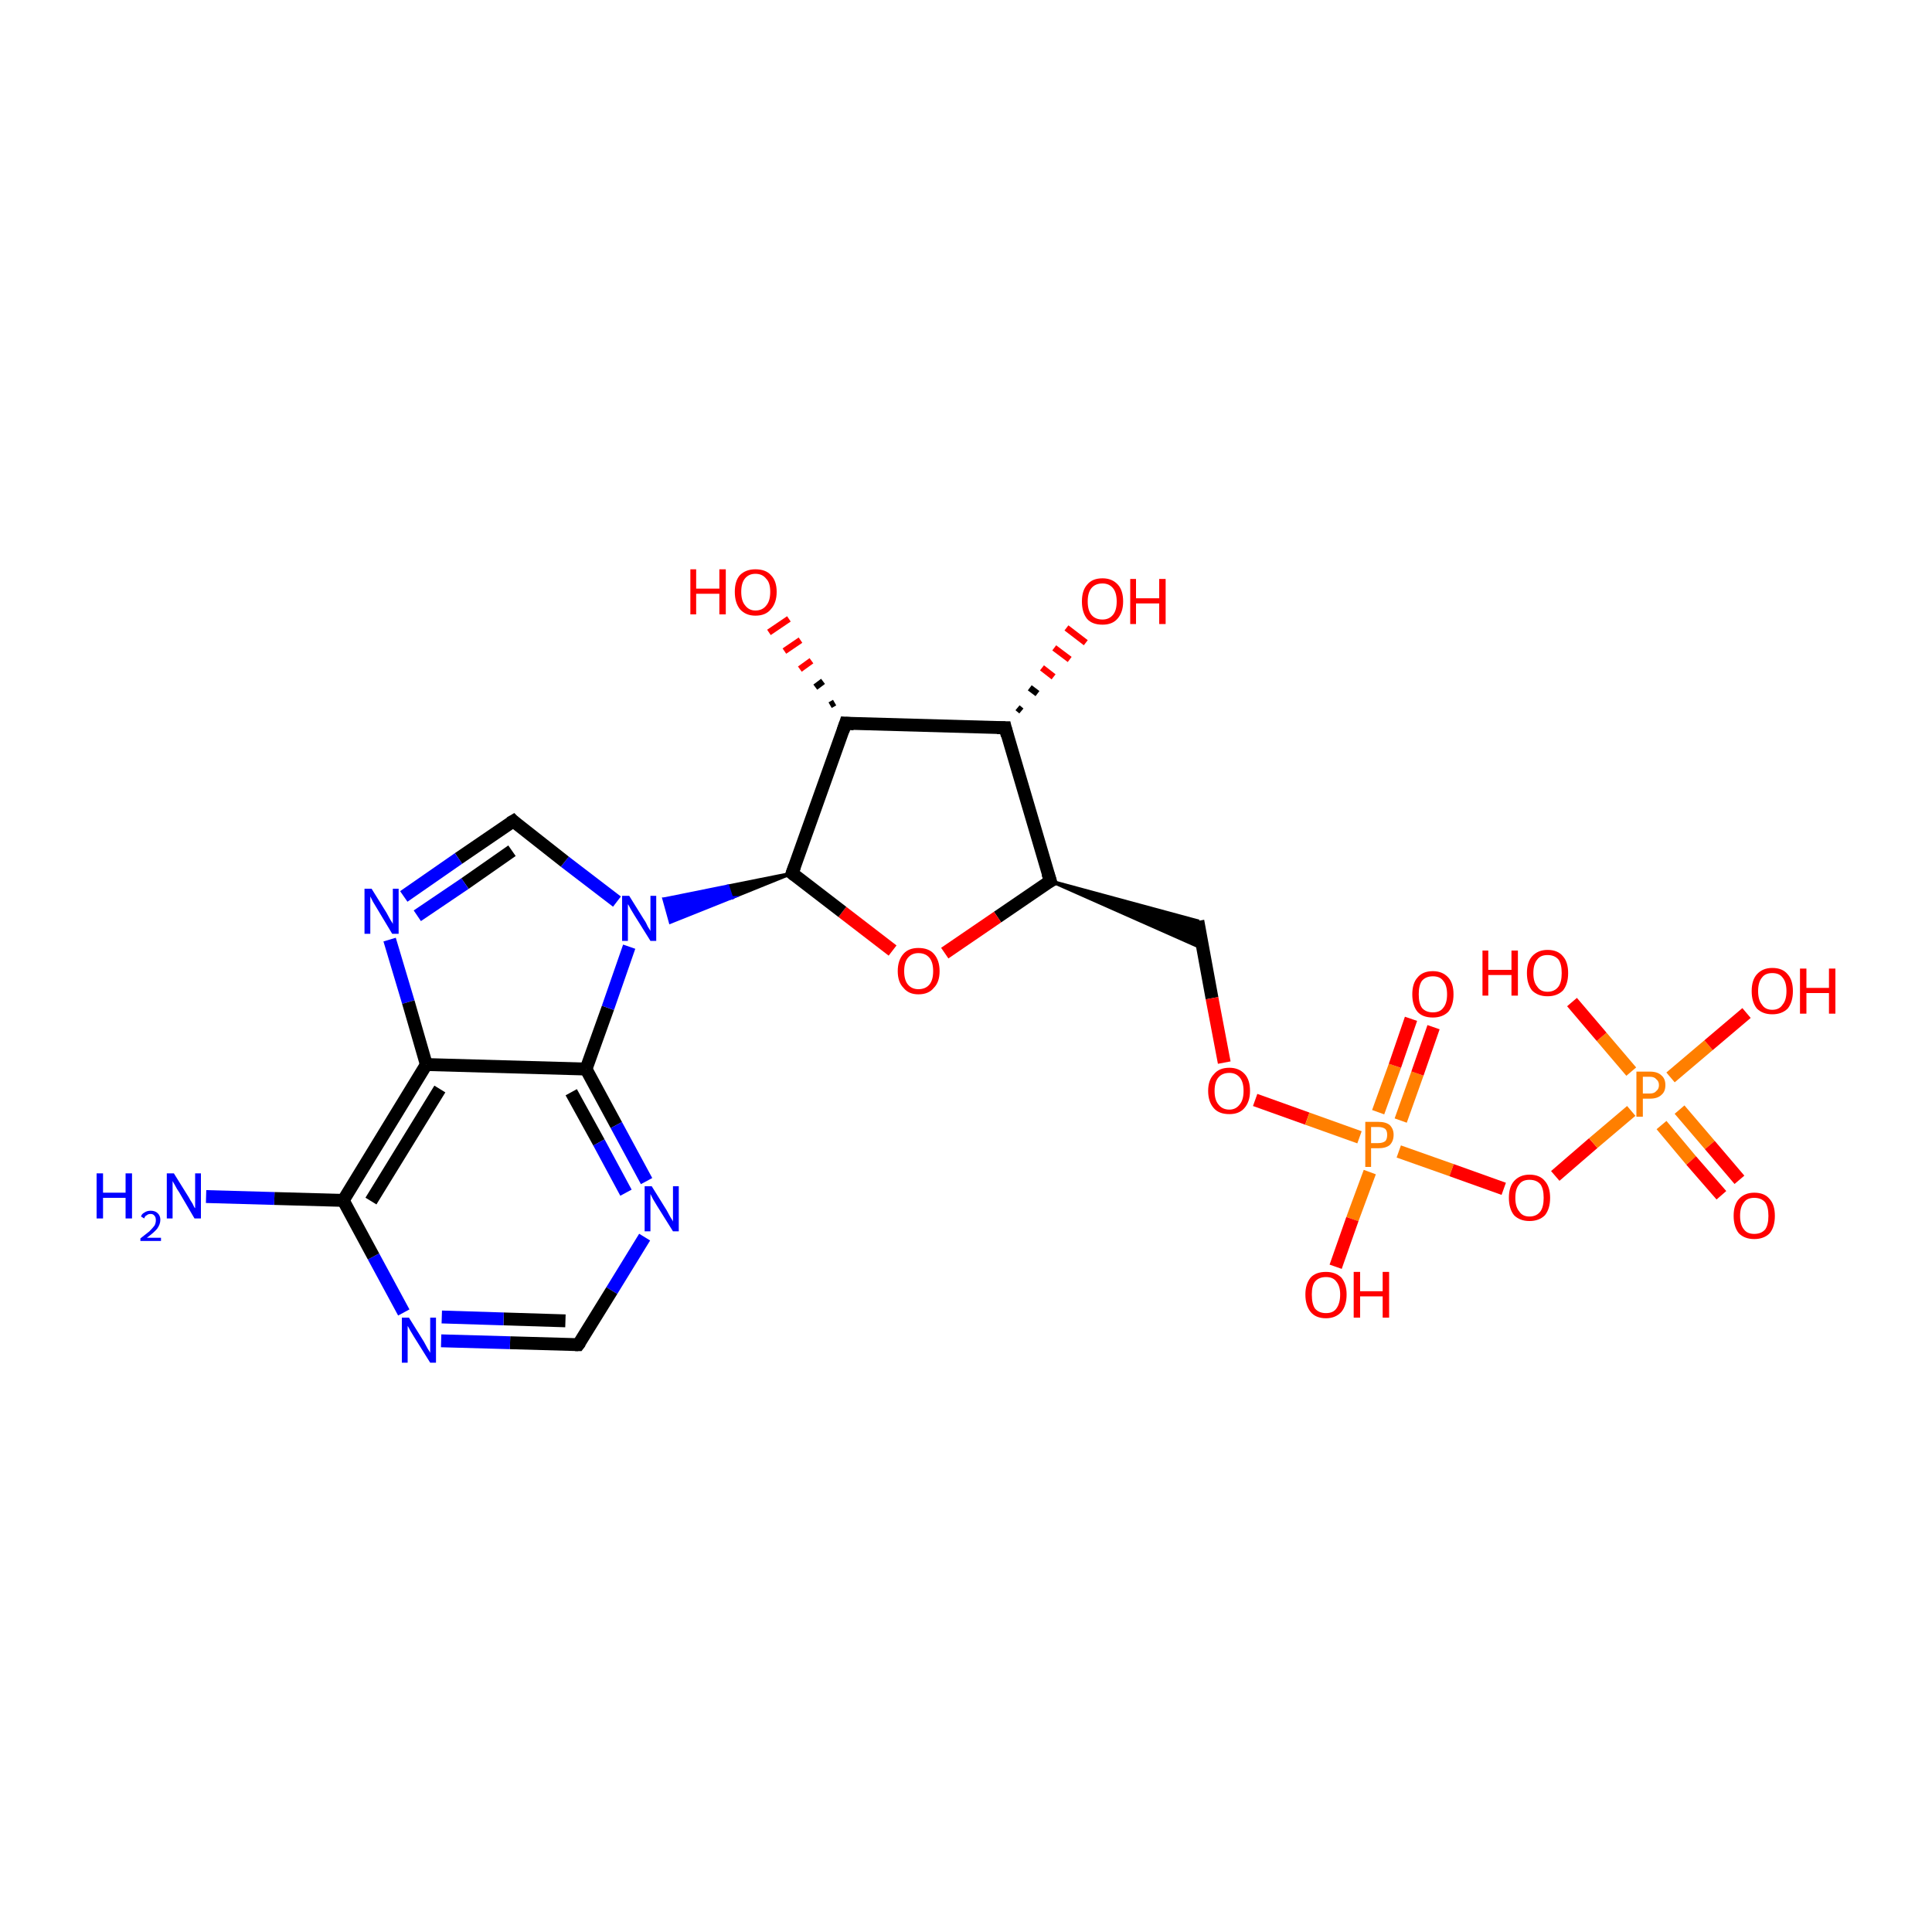 <?xml version='1.0' encoding='iso-8859-1'?>
<svg version='1.1' baseProfile='full'
              xmlns='http://www.w3.org/2000/svg'
                      xmlns:rdkit='http://www.rdkit.org/xml'
                      xmlns:xlink='http://www.w3.org/1999/xlink'
                  xml:space='preserve'
width='300px' height='300px' viewBox='0 0 300 300'>
<!-- END OF HEADER -->
<rect style='opacity:1.0;fill:#FFFFFF;stroke:none' width='300.0' height='300.0' x='0.0' y='0.0'> </rect>
<path class='bond-0 atom-0 atom-1' d='M 89.8,208.8 L 79.2,208.5' style='fill:none;fill-rule:evenodd;stroke:#000000;stroke-width:2.0px;stroke-linecap:butt;stroke-linejoin:miter;stroke-opacity:1' />
<path class='bond-0 atom-0 atom-1' d='M 79.2,208.5 L 68.5,208.2' style='fill:none;fill-rule:evenodd;stroke:#0000FF;stroke-width:2.0px;stroke-linecap:butt;stroke-linejoin:miter;stroke-opacity:1' />
<path class='bond-0 atom-0 atom-1' d='M 87.8,205.1 L 78.2,204.8' style='fill:none;fill-rule:evenodd;stroke:#000000;stroke-width:2.0px;stroke-linecap:butt;stroke-linejoin:miter;stroke-opacity:1' />
<path class='bond-0 atom-0 atom-1' d='M 78.2,204.8 L 68.6,204.5' style='fill:none;fill-rule:evenodd;stroke:#0000FF;stroke-width:2.0px;stroke-linecap:butt;stroke-linejoin:miter;stroke-opacity:1' />
<path class='bond-1 atom-1 atom-2' d='M 62.7,203.8 L 58.0,195.1' style='fill:none;fill-rule:evenodd;stroke:#0000FF;stroke-width:2.0px;stroke-linecap:butt;stroke-linejoin:miter;stroke-opacity:1' />
<path class='bond-1 atom-1 atom-2' d='M 58.0,195.1 L 53.3,186.4' style='fill:none;fill-rule:evenodd;stroke:#000000;stroke-width:2.0px;stroke-linecap:butt;stroke-linejoin:miter;stroke-opacity:1' />
<path class='bond-2 atom-2 atom-3' d='M 53.3,186.4 L 66.2,165.3' style='fill:none;fill-rule:evenodd;stroke:#000000;stroke-width:2.0px;stroke-linecap:butt;stroke-linejoin:miter;stroke-opacity:1' />
<path class='bond-2 atom-2 atom-3' d='M 57.6,186.5 L 68.3,169.1' style='fill:none;fill-rule:evenodd;stroke:#000000;stroke-width:2.0px;stroke-linecap:butt;stroke-linejoin:miter;stroke-opacity:1' />
<path class='bond-3 atom-3 atom-4' d='M 66.2,165.3 L 91.0,166.0' style='fill:none;fill-rule:evenodd;stroke:#000000;stroke-width:2.0px;stroke-linecap:butt;stroke-linejoin:miter;stroke-opacity:1' />
<path class='bond-4 atom-4 atom-5' d='M 91.0,166.0 L 95.7,174.7' style='fill:none;fill-rule:evenodd;stroke:#000000;stroke-width:2.0px;stroke-linecap:butt;stroke-linejoin:miter;stroke-opacity:1' />
<path class='bond-4 atom-4 atom-5' d='M 95.7,174.7 L 100.4,183.4' style='fill:none;fill-rule:evenodd;stroke:#0000FF;stroke-width:2.0px;stroke-linecap:butt;stroke-linejoin:miter;stroke-opacity:1' />
<path class='bond-4 atom-4 atom-5' d='M 88.7,169.6 L 93.0,177.4' style='fill:none;fill-rule:evenodd;stroke:#000000;stroke-width:2.0px;stroke-linecap:butt;stroke-linejoin:miter;stroke-opacity:1' />
<path class='bond-4 atom-4 atom-5' d='M 93.0,177.4 L 97.2,185.2' style='fill:none;fill-rule:evenodd;stroke:#0000FF;stroke-width:2.0px;stroke-linecap:butt;stroke-linejoin:miter;stroke-opacity:1' />
<path class='bond-5 atom-4 atom-6' d='M 91.0,166.0 L 94.4,156.5' style='fill:none;fill-rule:evenodd;stroke:#000000;stroke-width:2.0px;stroke-linecap:butt;stroke-linejoin:miter;stroke-opacity:1' />
<path class='bond-5 atom-4 atom-6' d='M 94.4,156.5 L 97.7,147.0' style='fill:none;fill-rule:evenodd;stroke:#0000FF;stroke-width:2.0px;stroke-linecap:butt;stroke-linejoin:miter;stroke-opacity:1' />
<path class='bond-6 atom-6 atom-7' d='M 95.8,140.0 L 87.7,133.8' style='fill:none;fill-rule:evenodd;stroke:#0000FF;stroke-width:2.0px;stroke-linecap:butt;stroke-linejoin:miter;stroke-opacity:1' />
<path class='bond-6 atom-6 atom-7' d='M 87.7,133.8 L 79.7,127.5' style='fill:none;fill-rule:evenodd;stroke:#000000;stroke-width:2.0px;stroke-linecap:butt;stroke-linejoin:miter;stroke-opacity:1' />
<path class='bond-7 atom-7 atom-8' d='M 79.7,127.5 L 71.2,133.3' style='fill:none;fill-rule:evenodd;stroke:#000000;stroke-width:2.0px;stroke-linecap:butt;stroke-linejoin:miter;stroke-opacity:1' />
<path class='bond-7 atom-7 atom-8' d='M 71.2,133.3 L 62.7,139.2' style='fill:none;fill-rule:evenodd;stroke:#0000FF;stroke-width:2.0px;stroke-linecap:butt;stroke-linejoin:miter;stroke-opacity:1' />
<path class='bond-7 atom-7 atom-8' d='M 79.5,132.1 L 72.2,137.2' style='fill:none;fill-rule:evenodd;stroke:#000000;stroke-width:2.0px;stroke-linecap:butt;stroke-linejoin:miter;stroke-opacity:1' />
<path class='bond-7 atom-7 atom-8' d='M 72.2,137.2 L 64.8,142.2' style='fill:none;fill-rule:evenodd;stroke:#0000FF;stroke-width:2.0px;stroke-linecap:butt;stroke-linejoin:miter;stroke-opacity:1' />
<path class='bond-8 atom-9 atom-6' d='M 123.0,135.6 L 113.6,139.4 L 113.0,137.6 Z' style='fill:#000000;fill-rule:evenodd;fill-opacity:1;stroke:#000000;stroke-width:0.5px;stroke-linecap:butt;stroke-linejoin:miter;stroke-miterlimit:10;stroke-opacity:1;' />
<path class='bond-8 atom-9 atom-6' d='M 113.6,139.4 L 103.1,139.6 L 104.1,143.2 Z' style='fill:#0000FF;fill-rule:evenodd;fill-opacity:1;stroke:#0000FF;stroke-width:0.5px;stroke-linecap:butt;stroke-linejoin:miter;stroke-miterlimit:10;stroke-opacity:1;' />
<path class='bond-8 atom-9 atom-6' d='M 113.6,139.4 L 113.0,137.6 L 103.1,139.6 Z' style='fill:#0000FF;fill-rule:evenodd;fill-opacity:1;stroke:#0000FF;stroke-width:0.5px;stroke-linecap:butt;stroke-linejoin:miter;stroke-miterlimit:10;stroke-opacity:1;' />
<path class='bond-9 atom-9 atom-10' d='M 123.0,135.6 L 131.3,112.3' style='fill:none;fill-rule:evenodd;stroke:#000000;stroke-width:2.0px;stroke-linecap:butt;stroke-linejoin:miter;stroke-opacity:1' />
<path class='bond-10 atom-10 atom-11' d='M 131.3,112.3 L 156.1,113.0' style='fill:none;fill-rule:evenodd;stroke:#000000;stroke-width:2.0px;stroke-linecap:butt;stroke-linejoin:miter;stroke-opacity:1' />
<path class='bond-11 atom-11 atom-12' d='M 156.1,113.0 L 163.1,136.8' style='fill:none;fill-rule:evenodd;stroke:#000000;stroke-width:2.0px;stroke-linecap:butt;stroke-linejoin:miter;stroke-opacity:1' />
<path class='bond-12 atom-12 atom-13' d='M 163.1,136.8 L 154.9,142.4' style='fill:none;fill-rule:evenodd;stroke:#000000;stroke-width:2.0px;stroke-linecap:butt;stroke-linejoin:miter;stroke-opacity:1' />
<path class='bond-12 atom-12 atom-13' d='M 154.9,142.4 L 146.7,148.0' style='fill:none;fill-rule:evenodd;stroke:#FF0000;stroke-width:2.0px;stroke-linecap:butt;stroke-linejoin:miter;stroke-opacity:1' />
<path class='bond-13 atom-12 atom-14' d='M 163.1,136.8 L 186.0,143.0 L 186.8,147.3 Z' style='fill:#000000;fill-rule:evenodd;fill-opacity:1;stroke:#000000;stroke-width:0.5px;stroke-linecap:butt;stroke-linejoin:miter;stroke-miterlimit:10;stroke-opacity:1;' />
<path class='bond-14 atom-14 atom-15' d='M 186.0,143.0 L 188.2,155.0' style='fill:none;fill-rule:evenodd;stroke:#000000;stroke-width:2.0px;stroke-linecap:butt;stroke-linejoin:miter;stroke-opacity:1' />
<path class='bond-14 atom-14 atom-15' d='M 188.2,155.0 L 190.1,165.0' style='fill:none;fill-rule:evenodd;stroke:#FF0000;stroke-width:2.0px;stroke-linecap:butt;stroke-linejoin:miter;stroke-opacity:1' />
<path class='bond-15 atom-15 atom-16' d='M 194.9,170.8 L 203.0,173.7' style='fill:none;fill-rule:evenodd;stroke:#FF0000;stroke-width:2.0px;stroke-linecap:butt;stroke-linejoin:miter;stroke-opacity:1' />
<path class='bond-15 atom-15 atom-16' d='M 203.0,173.7 L 211.1,176.6' style='fill:none;fill-rule:evenodd;stroke:#FF7F00;stroke-width:2.0px;stroke-linecap:butt;stroke-linejoin:miter;stroke-opacity:1' />
<path class='bond-16 atom-16 atom-17' d='M 217.5,174.0 L 220.1,166.7' style='fill:none;fill-rule:evenodd;stroke:#FF7F00;stroke-width:2.0px;stroke-linecap:butt;stroke-linejoin:miter;stroke-opacity:1' />
<path class='bond-16 atom-16 atom-17' d='M 220.1,166.7 L 222.6,159.5' style='fill:none;fill-rule:evenodd;stroke:#FF0000;stroke-width:2.0px;stroke-linecap:butt;stroke-linejoin:miter;stroke-opacity:1' />
<path class='bond-16 atom-16 atom-17' d='M 214.0,172.7 L 216.6,165.5' style='fill:none;fill-rule:evenodd;stroke:#FF7F00;stroke-width:2.0px;stroke-linecap:butt;stroke-linejoin:miter;stroke-opacity:1' />
<path class='bond-16 atom-16 atom-17' d='M 216.6,165.5 L 219.1,158.2' style='fill:none;fill-rule:evenodd;stroke:#FF0000;stroke-width:2.0px;stroke-linecap:butt;stroke-linejoin:miter;stroke-opacity:1' />
<path class='bond-17 atom-16 atom-18' d='M 212.7,182.0 L 210.0,189.3' style='fill:none;fill-rule:evenodd;stroke:#FF7F00;stroke-width:2.0px;stroke-linecap:butt;stroke-linejoin:miter;stroke-opacity:1' />
<path class='bond-17 atom-16 atom-18' d='M 210.0,189.3 L 207.4,196.7' style='fill:none;fill-rule:evenodd;stroke:#FF0000;stroke-width:2.0px;stroke-linecap:butt;stroke-linejoin:miter;stroke-opacity:1' />
<path class='bond-18 atom-16 atom-19' d='M 217.2,178.8 L 225.4,181.7' style='fill:none;fill-rule:evenodd;stroke:#FF7F00;stroke-width:2.0px;stroke-linecap:butt;stroke-linejoin:miter;stroke-opacity:1' />
<path class='bond-18 atom-16 atom-19' d='M 225.4,181.7 L 233.5,184.6' style='fill:none;fill-rule:evenodd;stroke:#FF0000;stroke-width:2.0px;stroke-linecap:butt;stroke-linejoin:miter;stroke-opacity:1' />
<path class='bond-19 atom-19 atom-20' d='M 241.5,182.6 L 247.4,177.5' style='fill:none;fill-rule:evenodd;stroke:#FF0000;stroke-width:2.0px;stroke-linecap:butt;stroke-linejoin:miter;stroke-opacity:1' />
<path class='bond-19 atom-19 atom-20' d='M 247.4,177.5 L 253.3,172.5' style='fill:none;fill-rule:evenodd;stroke:#FF7F00;stroke-width:2.0px;stroke-linecap:butt;stroke-linejoin:miter;stroke-opacity:1' />
<path class='bond-20 atom-20 atom-21' d='M 258.0,174.7 L 262.6,180.2' style='fill:none;fill-rule:evenodd;stroke:#FF7F00;stroke-width:2.0px;stroke-linecap:butt;stroke-linejoin:miter;stroke-opacity:1' />
<path class='bond-20 atom-20 atom-21' d='M 262.6,180.2 L 267.3,185.6' style='fill:none;fill-rule:evenodd;stroke:#FF0000;stroke-width:2.0px;stroke-linecap:butt;stroke-linejoin:miter;stroke-opacity:1' />
<path class='bond-20 atom-20 atom-21' d='M 260.8,172.3 L 265.5,177.8' style='fill:none;fill-rule:evenodd;stroke:#FF7F00;stroke-width:2.0px;stroke-linecap:butt;stroke-linejoin:miter;stroke-opacity:1' />
<path class='bond-20 atom-20 atom-21' d='M 265.5,177.8 L 270.1,183.2' style='fill:none;fill-rule:evenodd;stroke:#FF0000;stroke-width:2.0px;stroke-linecap:butt;stroke-linejoin:miter;stroke-opacity:1' />
<path class='bond-21 atom-20 atom-22' d='M 253.3,166.4 L 248.7,161.0' style='fill:none;fill-rule:evenodd;stroke:#FF7F00;stroke-width:2.0px;stroke-linecap:butt;stroke-linejoin:miter;stroke-opacity:1' />
<path class='bond-21 atom-20 atom-22' d='M 248.7,161.0 L 244.1,155.6' style='fill:none;fill-rule:evenodd;stroke:#FF0000;stroke-width:2.0px;stroke-linecap:butt;stroke-linejoin:miter;stroke-opacity:1' />
<path class='bond-22 atom-20 atom-23' d='M 259.4,167.3 L 265.3,162.3' style='fill:none;fill-rule:evenodd;stroke:#FF7F00;stroke-width:2.0px;stroke-linecap:butt;stroke-linejoin:miter;stroke-opacity:1' />
<path class='bond-22 atom-20 atom-23' d='M 265.3,162.3 L 271.2,157.3' style='fill:none;fill-rule:evenodd;stroke:#FF0000;stroke-width:2.0px;stroke-linecap:butt;stroke-linejoin:miter;stroke-opacity:1' />
<path class='bond-23 atom-11 atom-24' d='M 158.0,109.9 L 158.6,110.4' style='fill:none;fill-rule:evenodd;stroke:#000000;stroke-width:1.0px;stroke-linecap:butt;stroke-linejoin:miter;stroke-opacity:1' />
<path class='bond-23 atom-11 atom-24' d='M 159.9,106.8 L 161.1,107.7' style='fill:none;fill-rule:evenodd;stroke:#000000;stroke-width:1.0px;stroke-linecap:butt;stroke-linejoin:miter;stroke-opacity:1' />
<path class='bond-23 atom-11 atom-24' d='M 161.8,103.7 L 163.6,105.1' style='fill:none;fill-rule:evenodd;stroke:#FF0000;stroke-width:1.0px;stroke-linecap:butt;stroke-linejoin:miter;stroke-opacity:1' />
<path class='bond-23 atom-11 atom-24' d='M 163.7,100.6 L 166.1,102.4' style='fill:none;fill-rule:evenodd;stroke:#FF0000;stroke-width:1.0px;stroke-linecap:butt;stroke-linejoin:miter;stroke-opacity:1' />
<path class='bond-23 atom-11 atom-24' d='M 165.6,97.5 L 168.6,99.8' style='fill:none;fill-rule:evenodd;stroke:#FF0000;stroke-width:1.0px;stroke-linecap:butt;stroke-linejoin:miter;stroke-opacity:1' />
<path class='bond-24 atom-10 atom-25' d='M 128.9,109.5 L 129.6,109.1' style='fill:none;fill-rule:evenodd;stroke:#000000;stroke-width:1.0px;stroke-linecap:butt;stroke-linejoin:miter;stroke-opacity:1' />
<path class='bond-24 atom-10 atom-25' d='M 126.6,106.7 L 127.8,105.8' style='fill:none;fill-rule:evenodd;stroke:#000000;stroke-width:1.0px;stroke-linecap:butt;stroke-linejoin:miter;stroke-opacity:1' />
<path class='bond-24 atom-10 atom-25' d='M 124.2,103.9 L 126.0,102.6' style='fill:none;fill-rule:evenodd;stroke:#FF0000;stroke-width:1.0px;stroke-linecap:butt;stroke-linejoin:miter;stroke-opacity:1' />
<path class='bond-24 atom-10 atom-25' d='M 121.8,101.1 L 124.3,99.4' style='fill:none;fill-rule:evenodd;stroke:#FF0000;stroke-width:1.0px;stroke-linecap:butt;stroke-linejoin:miter;stroke-opacity:1' />
<path class='bond-24 atom-10 atom-25' d='M 119.4,98.2 L 122.5,96.1' style='fill:none;fill-rule:evenodd;stroke:#FF0000;stroke-width:1.0px;stroke-linecap:butt;stroke-linejoin:miter;stroke-opacity:1' />
<path class='bond-25 atom-2 atom-26' d='M 53.3,186.4 L 42.6,186.1' style='fill:none;fill-rule:evenodd;stroke:#000000;stroke-width:2.0px;stroke-linecap:butt;stroke-linejoin:miter;stroke-opacity:1' />
<path class='bond-25 atom-2 atom-26' d='M 42.6,186.1 L 32.0,185.8' style='fill:none;fill-rule:evenodd;stroke:#0000FF;stroke-width:2.0px;stroke-linecap:butt;stroke-linejoin:miter;stroke-opacity:1' />
<path class='bond-26 atom-5 atom-0' d='M 100.1,192.1 L 95.0,200.4' style='fill:none;fill-rule:evenodd;stroke:#0000FF;stroke-width:2.0px;stroke-linecap:butt;stroke-linejoin:miter;stroke-opacity:1' />
<path class='bond-26 atom-5 atom-0' d='M 95.0,200.4 L 89.8,208.8' style='fill:none;fill-rule:evenodd;stroke:#000000;stroke-width:2.0px;stroke-linecap:butt;stroke-linejoin:miter;stroke-opacity:1' />
<path class='bond-27 atom-8 atom-3' d='M 60.5,145.9 L 63.4,155.6' style='fill:none;fill-rule:evenodd;stroke:#0000FF;stroke-width:2.0px;stroke-linecap:butt;stroke-linejoin:miter;stroke-opacity:1' />
<path class='bond-27 atom-8 atom-3' d='M 63.4,155.6 L 66.2,165.3' style='fill:none;fill-rule:evenodd;stroke:#000000;stroke-width:2.0px;stroke-linecap:butt;stroke-linejoin:miter;stroke-opacity:1' />
<path class='bond-28 atom-13 atom-9' d='M 138.6,147.6 L 130.8,141.6' style='fill:none;fill-rule:evenodd;stroke:#FF0000;stroke-width:2.0px;stroke-linecap:butt;stroke-linejoin:miter;stroke-opacity:1' />
<path class='bond-28 atom-13 atom-9' d='M 130.8,141.6 L 123.0,135.6' style='fill:none;fill-rule:evenodd;stroke:#000000;stroke-width:2.0px;stroke-linecap:butt;stroke-linejoin:miter;stroke-opacity:1' />
<path d='M 89.3,208.8 L 89.8,208.8 L 90.1,208.4' style='fill:none;stroke:#000000;stroke-width:2.0px;stroke-linecap:butt;stroke-linejoin:miter;stroke-miterlimit:10;stroke-opacity:1;' />
<path d='M 80.1,127.9 L 79.7,127.5 L 79.2,127.8' style='fill:none;stroke:#000000;stroke-width:2.0px;stroke-linecap:butt;stroke-linejoin:miter;stroke-miterlimit:10;stroke-opacity:1;' />
<path d='M 123.4,134.5 L 123.0,135.6 L 123.4,135.9' style='fill:none;stroke:#000000;stroke-width:2.0px;stroke-linecap:butt;stroke-linejoin:miter;stroke-miterlimit:10;stroke-opacity:1;' />
<path d='M 130.9,113.5 L 131.3,112.3 L 132.6,112.4' style='fill:none;stroke:#000000;stroke-width:2.0px;stroke-linecap:butt;stroke-linejoin:miter;stroke-miterlimit:10;stroke-opacity:1;' />
<path d='M 154.8,113.0 L 156.1,113.0 L 156.4,114.2' style='fill:none;stroke:#000000;stroke-width:2.0px;stroke-linecap:butt;stroke-linejoin:miter;stroke-miterlimit:10;stroke-opacity:1;' />
<path d='M 162.7,135.6 L 163.1,136.8 L 162.7,137.0' style='fill:none;stroke:#000000;stroke-width:2.0px;stroke-linecap:butt;stroke-linejoin:miter;stroke-miterlimit:10;stroke-opacity:1;' />
<path class='atom-1' d='M 63.5 204.6
L 65.8 208.3
Q 66.0 208.7, 66.4 209.4
Q 66.8 210.0, 66.8 210.1
L 66.8 204.6
L 67.7 204.6
L 67.7 211.6
L 66.8 211.6
L 64.3 207.6
Q 64.0 207.1, 63.7 206.6
Q 63.4 206.0, 63.3 205.9
L 63.3 211.6
L 62.4 211.6
L 62.4 204.6
L 63.5 204.6
' fill='#0000FF'/>
<path class='atom-5' d='M 101.2 184.2
L 103.5 187.9
Q 103.7 188.3, 104.1 189.0
Q 104.5 189.6, 104.5 189.7
L 104.5 184.2
L 105.4 184.2
L 105.4 191.2
L 104.5 191.2
L 102.0 187.2
Q 101.7 186.7, 101.4 186.2
Q 101.1 185.6, 101.0 185.4
L 101.0 191.2
L 100.1 191.2
L 100.1 184.2
L 101.2 184.2
' fill='#0000FF'/>
<path class='atom-6' d='M 97.7 139.1
L 100.0 142.8
Q 100.3 143.2, 100.6 143.9
Q 101.0 144.5, 101.0 144.6
L 101.0 139.1
L 101.9 139.1
L 101.9 146.1
L 101.0 146.1
L 98.5 142.1
Q 98.2 141.6, 97.9 141.1
Q 97.6 140.5, 97.5 140.4
L 97.5 146.1
L 96.6 146.1
L 96.6 139.1
L 97.7 139.1
' fill='#0000FF'/>
<path class='atom-8' d='M 57.7 138.0
L 60.0 141.7
Q 60.2 142.1, 60.6 142.8
Q 61.0 143.4, 61.0 143.5
L 61.0 138.0
L 61.9 138.0
L 61.9 145.0
L 60.9 145.0
L 58.5 141.0
Q 58.2 140.5, 57.9 140.0
Q 57.6 139.4, 57.5 139.2
L 57.5 145.0
L 56.6 145.0
L 56.6 138.0
L 57.7 138.0
' fill='#0000FF'/>
<path class='atom-13' d='M 139.4 150.8
Q 139.4 149.1, 140.3 148.1
Q 141.1 147.2, 142.6 147.2
Q 144.2 147.2, 145.0 148.1
Q 145.9 149.1, 145.9 150.8
Q 145.9 152.5, 145.0 153.4
Q 144.2 154.4, 142.6 154.4
Q 141.1 154.4, 140.3 153.4
Q 139.4 152.5, 139.4 150.8
M 142.6 153.6
Q 143.7 153.6, 144.3 152.9
Q 144.9 152.2, 144.9 150.8
Q 144.9 149.4, 144.3 148.7
Q 143.7 148.0, 142.6 148.0
Q 141.6 148.0, 141.0 148.7
Q 140.4 149.4, 140.4 150.8
Q 140.4 152.2, 141.0 152.9
Q 141.6 153.6, 142.6 153.6
' fill='#FF0000'/>
<path class='atom-15' d='M 187.6 169.4
Q 187.6 167.7, 188.5 166.8
Q 189.3 165.8, 190.9 165.8
Q 192.4 165.8, 193.3 166.8
Q 194.1 167.7, 194.1 169.4
Q 194.1 171.1, 193.2 172.1
Q 192.4 173.0, 190.9 173.0
Q 189.3 173.0, 188.5 172.1
Q 187.6 171.1, 187.6 169.4
M 190.9 172.3
Q 191.9 172.3, 192.5 171.5
Q 193.1 170.8, 193.1 169.4
Q 193.1 168.0, 192.5 167.3
Q 191.9 166.6, 190.9 166.6
Q 189.8 166.6, 189.2 167.3
Q 188.6 168.0, 188.6 169.4
Q 188.6 170.8, 189.2 171.5
Q 189.8 172.3, 190.9 172.3
' fill='#FF0000'/>
<path class='atom-16' d='M 214.0 174.2
Q 215.2 174.2, 215.8 174.7
Q 216.4 175.3, 216.4 176.2
Q 216.4 177.2, 215.8 177.8
Q 215.2 178.3, 214.0 178.3
L 212.9 178.3
L 212.9 181.2
L 212.0 181.2
L 212.0 174.2
L 214.0 174.2
M 214.0 177.5
Q 214.7 177.5, 215.1 177.2
Q 215.4 176.9, 215.4 176.2
Q 215.4 175.6, 215.1 175.3
Q 214.7 175.0, 214.0 175.0
L 212.9 175.0
L 212.9 177.5
L 214.0 177.5
' fill='#FF7F00'/>
<path class='atom-17' d='M 219.3 154.4
Q 219.3 152.7, 220.1 151.8
Q 220.9 150.8, 222.5 150.8
Q 224.0 150.8, 224.9 151.8
Q 225.7 152.7, 225.7 154.4
Q 225.7 156.1, 224.9 157.1
Q 224.0 158.0, 222.5 158.0
Q 220.9 158.0, 220.1 157.1
Q 219.3 156.1, 219.3 154.4
M 222.5 157.2
Q 223.6 157.2, 224.1 156.5
Q 224.7 155.8, 224.7 154.4
Q 224.7 153.0, 224.1 152.3
Q 223.6 151.6, 222.5 151.6
Q 221.4 151.6, 220.8 152.3
Q 220.3 153.0, 220.3 154.4
Q 220.3 155.8, 220.8 156.5
Q 221.4 157.2, 222.5 157.2
' fill='#FF0000'/>
<path class='atom-18' d='M 202.7 201.0
Q 202.7 199.4, 203.5 198.4
Q 204.3 197.5, 205.9 197.5
Q 207.4 197.5, 208.3 198.4
Q 209.1 199.4, 209.1 201.0
Q 209.1 202.7, 208.3 203.7
Q 207.4 204.7, 205.9 204.7
Q 204.3 204.7, 203.5 203.7
Q 202.7 202.7, 202.7 201.0
M 205.9 203.9
Q 207.0 203.9, 207.5 203.2
Q 208.1 202.4, 208.1 201.0
Q 208.1 199.7, 207.5 199.0
Q 207.0 198.3, 205.9 198.3
Q 204.8 198.3, 204.2 199.0
Q 203.7 199.6, 203.7 201.0
Q 203.7 202.5, 204.2 203.2
Q 204.8 203.9, 205.9 203.9
' fill='#FF0000'/>
<path class='atom-18' d='M 210.2 197.5
L 211.2 197.5
L 211.2 200.5
L 214.7 200.5
L 214.7 197.5
L 215.7 197.5
L 215.7 204.6
L 214.7 204.6
L 214.7 201.3
L 211.2 201.3
L 211.2 204.6
L 210.2 204.6
L 210.2 197.5
' fill='#FF0000'/>
<path class='atom-19' d='M 234.3 186.0
Q 234.3 184.3, 235.1 183.4
Q 236.0 182.4, 237.5 182.4
Q 239.1 182.4, 239.9 183.4
Q 240.7 184.3, 240.7 186.0
Q 240.7 187.7, 239.9 188.7
Q 239.0 189.6, 237.5 189.6
Q 236.0 189.6, 235.1 188.7
Q 234.3 187.7, 234.3 186.0
M 237.5 188.9
Q 238.6 188.9, 239.2 188.1
Q 239.7 187.4, 239.7 186.0
Q 239.7 184.6, 239.2 183.9
Q 238.6 183.2, 237.5 183.2
Q 236.4 183.2, 235.9 183.9
Q 235.3 184.6, 235.3 186.0
Q 235.3 187.4, 235.9 188.1
Q 236.4 188.9, 237.5 188.9
' fill='#FF0000'/>
<path class='atom-20' d='M 256.2 166.4
Q 257.4 166.4, 258.0 167.0
Q 258.6 167.5, 258.6 168.5
Q 258.6 169.5, 258.0 170.0
Q 257.4 170.6, 256.2 170.6
L 255.1 170.6
L 255.1 173.4
L 254.1 173.4
L 254.1 166.4
L 256.2 166.4
M 256.2 169.8
Q 256.9 169.8, 257.2 169.4
Q 257.6 169.1, 257.6 168.5
Q 257.6 167.9, 257.2 167.6
Q 256.9 167.2, 256.2 167.2
L 255.1 167.2
L 255.1 169.8
L 256.2 169.8
' fill='#FF7F00'/>
<path class='atom-21' d='M 269.2 188.8
Q 269.2 187.1, 270.0 186.2
Q 270.9 185.2, 272.4 185.2
Q 274.0 185.2, 274.8 186.2
Q 275.6 187.1, 275.6 188.8
Q 275.6 190.5, 274.8 191.5
Q 273.9 192.4, 272.4 192.4
Q 270.9 192.4, 270.0 191.5
Q 269.2 190.5, 269.2 188.8
M 272.4 191.6
Q 273.5 191.6, 274.1 190.9
Q 274.6 190.2, 274.6 188.8
Q 274.6 187.4, 274.1 186.7
Q 273.5 186.0, 272.4 186.0
Q 271.3 186.0, 270.8 186.7
Q 270.2 187.4, 270.2 188.8
Q 270.2 190.2, 270.8 190.9
Q 271.3 191.6, 272.4 191.6
' fill='#FF0000'/>
<path class='atom-22' d='M 230.2 147.6
L 231.1 147.6
L 231.1 150.6
L 234.7 150.6
L 234.7 147.6
L 235.7 147.6
L 235.7 154.6
L 234.7 154.6
L 234.7 151.4
L 231.1 151.4
L 231.1 154.6
L 230.2 154.6
L 230.2 147.6
' fill='#FF0000'/>
<path class='atom-22' d='M 237.1 151.1
Q 237.1 149.4, 237.9 148.5
Q 238.8 147.5, 240.3 147.5
Q 241.9 147.5, 242.7 148.5
Q 243.5 149.4, 243.5 151.1
Q 243.5 152.8, 242.7 153.8
Q 241.8 154.7, 240.3 154.7
Q 238.8 154.7, 237.9 153.8
Q 237.1 152.8, 237.1 151.1
M 240.3 154.0
Q 241.4 154.0, 242.0 153.2
Q 242.5 152.5, 242.5 151.1
Q 242.5 149.7, 242.0 149.0
Q 241.4 148.3, 240.3 148.3
Q 239.2 148.3, 238.7 149.0
Q 238.1 149.7, 238.1 151.1
Q 238.1 152.5, 238.7 153.2
Q 239.2 154.0, 240.3 154.0
' fill='#FF0000'/>
<path class='atom-23' d='M 272.0 153.9
Q 272.0 152.2, 272.8 151.3
Q 273.7 150.3, 275.2 150.3
Q 276.8 150.3, 277.6 151.3
Q 278.4 152.2, 278.4 153.9
Q 278.4 155.6, 277.6 156.6
Q 276.7 157.5, 275.2 157.5
Q 273.7 157.5, 272.8 156.6
Q 272.0 155.6, 272.0 153.9
M 275.2 156.8
Q 276.3 156.8, 276.8 156.0
Q 277.4 155.3, 277.4 153.9
Q 277.4 152.5, 276.8 151.8
Q 276.3 151.1, 275.2 151.1
Q 274.1 151.1, 273.6 151.8
Q 273.0 152.5, 273.0 153.9
Q 273.0 155.3, 273.6 156.0
Q 274.1 156.8, 275.2 156.8
' fill='#FF0000'/>
<path class='atom-23' d='M 279.5 150.4
L 280.5 150.4
L 280.5 153.4
L 284.0 153.4
L 284.0 150.4
L 285.0 150.4
L 285.0 157.4
L 284.0 157.4
L 284.0 154.2
L 280.5 154.2
L 280.5 157.4
L 279.5 157.4
L 279.5 150.4
' fill='#FF0000'/>
<path class='atom-24' d='M 168.0 93.4
Q 168.0 91.7, 168.8 90.8
Q 169.6 89.8, 171.2 89.8
Q 172.7 89.8, 173.6 90.8
Q 174.4 91.7, 174.4 93.4
Q 174.4 95.1, 173.5 96.1
Q 172.7 97.0, 171.2 97.0
Q 169.6 97.0, 168.8 96.1
Q 168.0 95.1, 168.0 93.4
M 171.2 96.2
Q 172.2 96.2, 172.8 95.5
Q 173.4 94.8, 173.4 93.4
Q 173.4 92.0, 172.8 91.3
Q 172.2 90.6, 171.2 90.6
Q 170.1 90.6, 169.5 91.3
Q 168.9 92.0, 168.9 93.4
Q 168.9 94.8, 169.5 95.5
Q 170.1 96.2, 171.2 96.2
' fill='#FF0000'/>
<path class='atom-24' d='M 175.5 89.9
L 176.4 89.9
L 176.4 92.9
L 180.0 92.9
L 180.0 89.9
L 181.0 89.9
L 181.0 96.9
L 180.0 96.9
L 180.0 93.7
L 176.4 93.7
L 176.4 96.9
L 175.5 96.9
L 175.5 89.9
' fill='#FF0000'/>
<path class='atom-25' d='M 107.2 88.4
L 108.1 88.4
L 108.1 91.4
L 111.7 91.4
L 111.7 88.4
L 112.7 88.4
L 112.7 95.4
L 111.7 95.4
L 111.7 92.2
L 108.1 92.2
L 108.1 95.4
L 107.2 95.4
L 107.2 88.4
' fill='#FF0000'/>
<path class='atom-25' d='M 114.1 91.9
Q 114.1 90.2, 114.9 89.3
Q 115.8 88.4, 117.3 88.4
Q 118.9 88.4, 119.7 89.3
Q 120.6 90.2, 120.6 91.9
Q 120.6 93.6, 119.7 94.6
Q 118.9 95.6, 117.3 95.6
Q 115.8 95.6, 114.9 94.6
Q 114.1 93.6, 114.1 91.9
M 117.3 94.8
Q 118.4 94.8, 119.0 94.0
Q 119.6 93.3, 119.6 91.9
Q 119.6 90.5, 119.0 89.9
Q 118.4 89.1, 117.3 89.1
Q 116.3 89.1, 115.7 89.8
Q 115.1 90.5, 115.1 91.9
Q 115.1 93.3, 115.7 94.0
Q 116.3 94.8, 117.3 94.8
' fill='#FF0000'/>
<path class='atom-26' d='M 15.0 182.2
L 16.0 182.2
L 16.0 185.2
L 19.5 185.2
L 19.5 182.2
L 20.5 182.2
L 20.5 189.2
L 19.5 189.2
L 19.5 186.0
L 16.0 186.0
L 16.0 189.2
L 15.0 189.2
L 15.0 182.2
' fill='#0000FF'/>
<path class='atom-26' d='M 21.9 188.9
Q 22.0 188.5, 22.4 188.3
Q 22.8 188.0, 23.4 188.0
Q 24.1 188.0, 24.5 188.4
Q 24.9 188.8, 24.9 189.4
Q 24.9 190.1, 24.4 190.8
Q 23.9 191.4, 22.8 192.2
L 25.0 192.2
L 25.0 192.7
L 21.8 192.7
L 21.8 192.3
Q 22.7 191.6, 23.2 191.2
Q 23.7 190.7, 24.0 190.3
Q 24.2 189.9, 24.2 189.5
Q 24.2 189.0, 24.0 188.8
Q 23.8 188.5, 23.4 188.5
Q 23.0 188.5, 22.8 188.7
Q 22.5 188.8, 22.4 189.2
L 21.9 188.9
' fill='#0000FF'/>
<path class='atom-26' d='M 27.0 182.2
L 29.3 185.9
Q 29.5 186.3, 29.9 186.9
Q 30.2 187.6, 30.3 187.6
L 30.3 182.2
L 31.2 182.2
L 31.2 189.2
L 30.2 189.2
L 27.8 185.1
Q 27.5 184.7, 27.2 184.1
Q 26.9 183.6, 26.8 183.4
L 26.8 189.2
L 25.9 189.2
L 25.9 182.2
L 27.0 182.2
' fill='#0000FF'/>
</svg>
